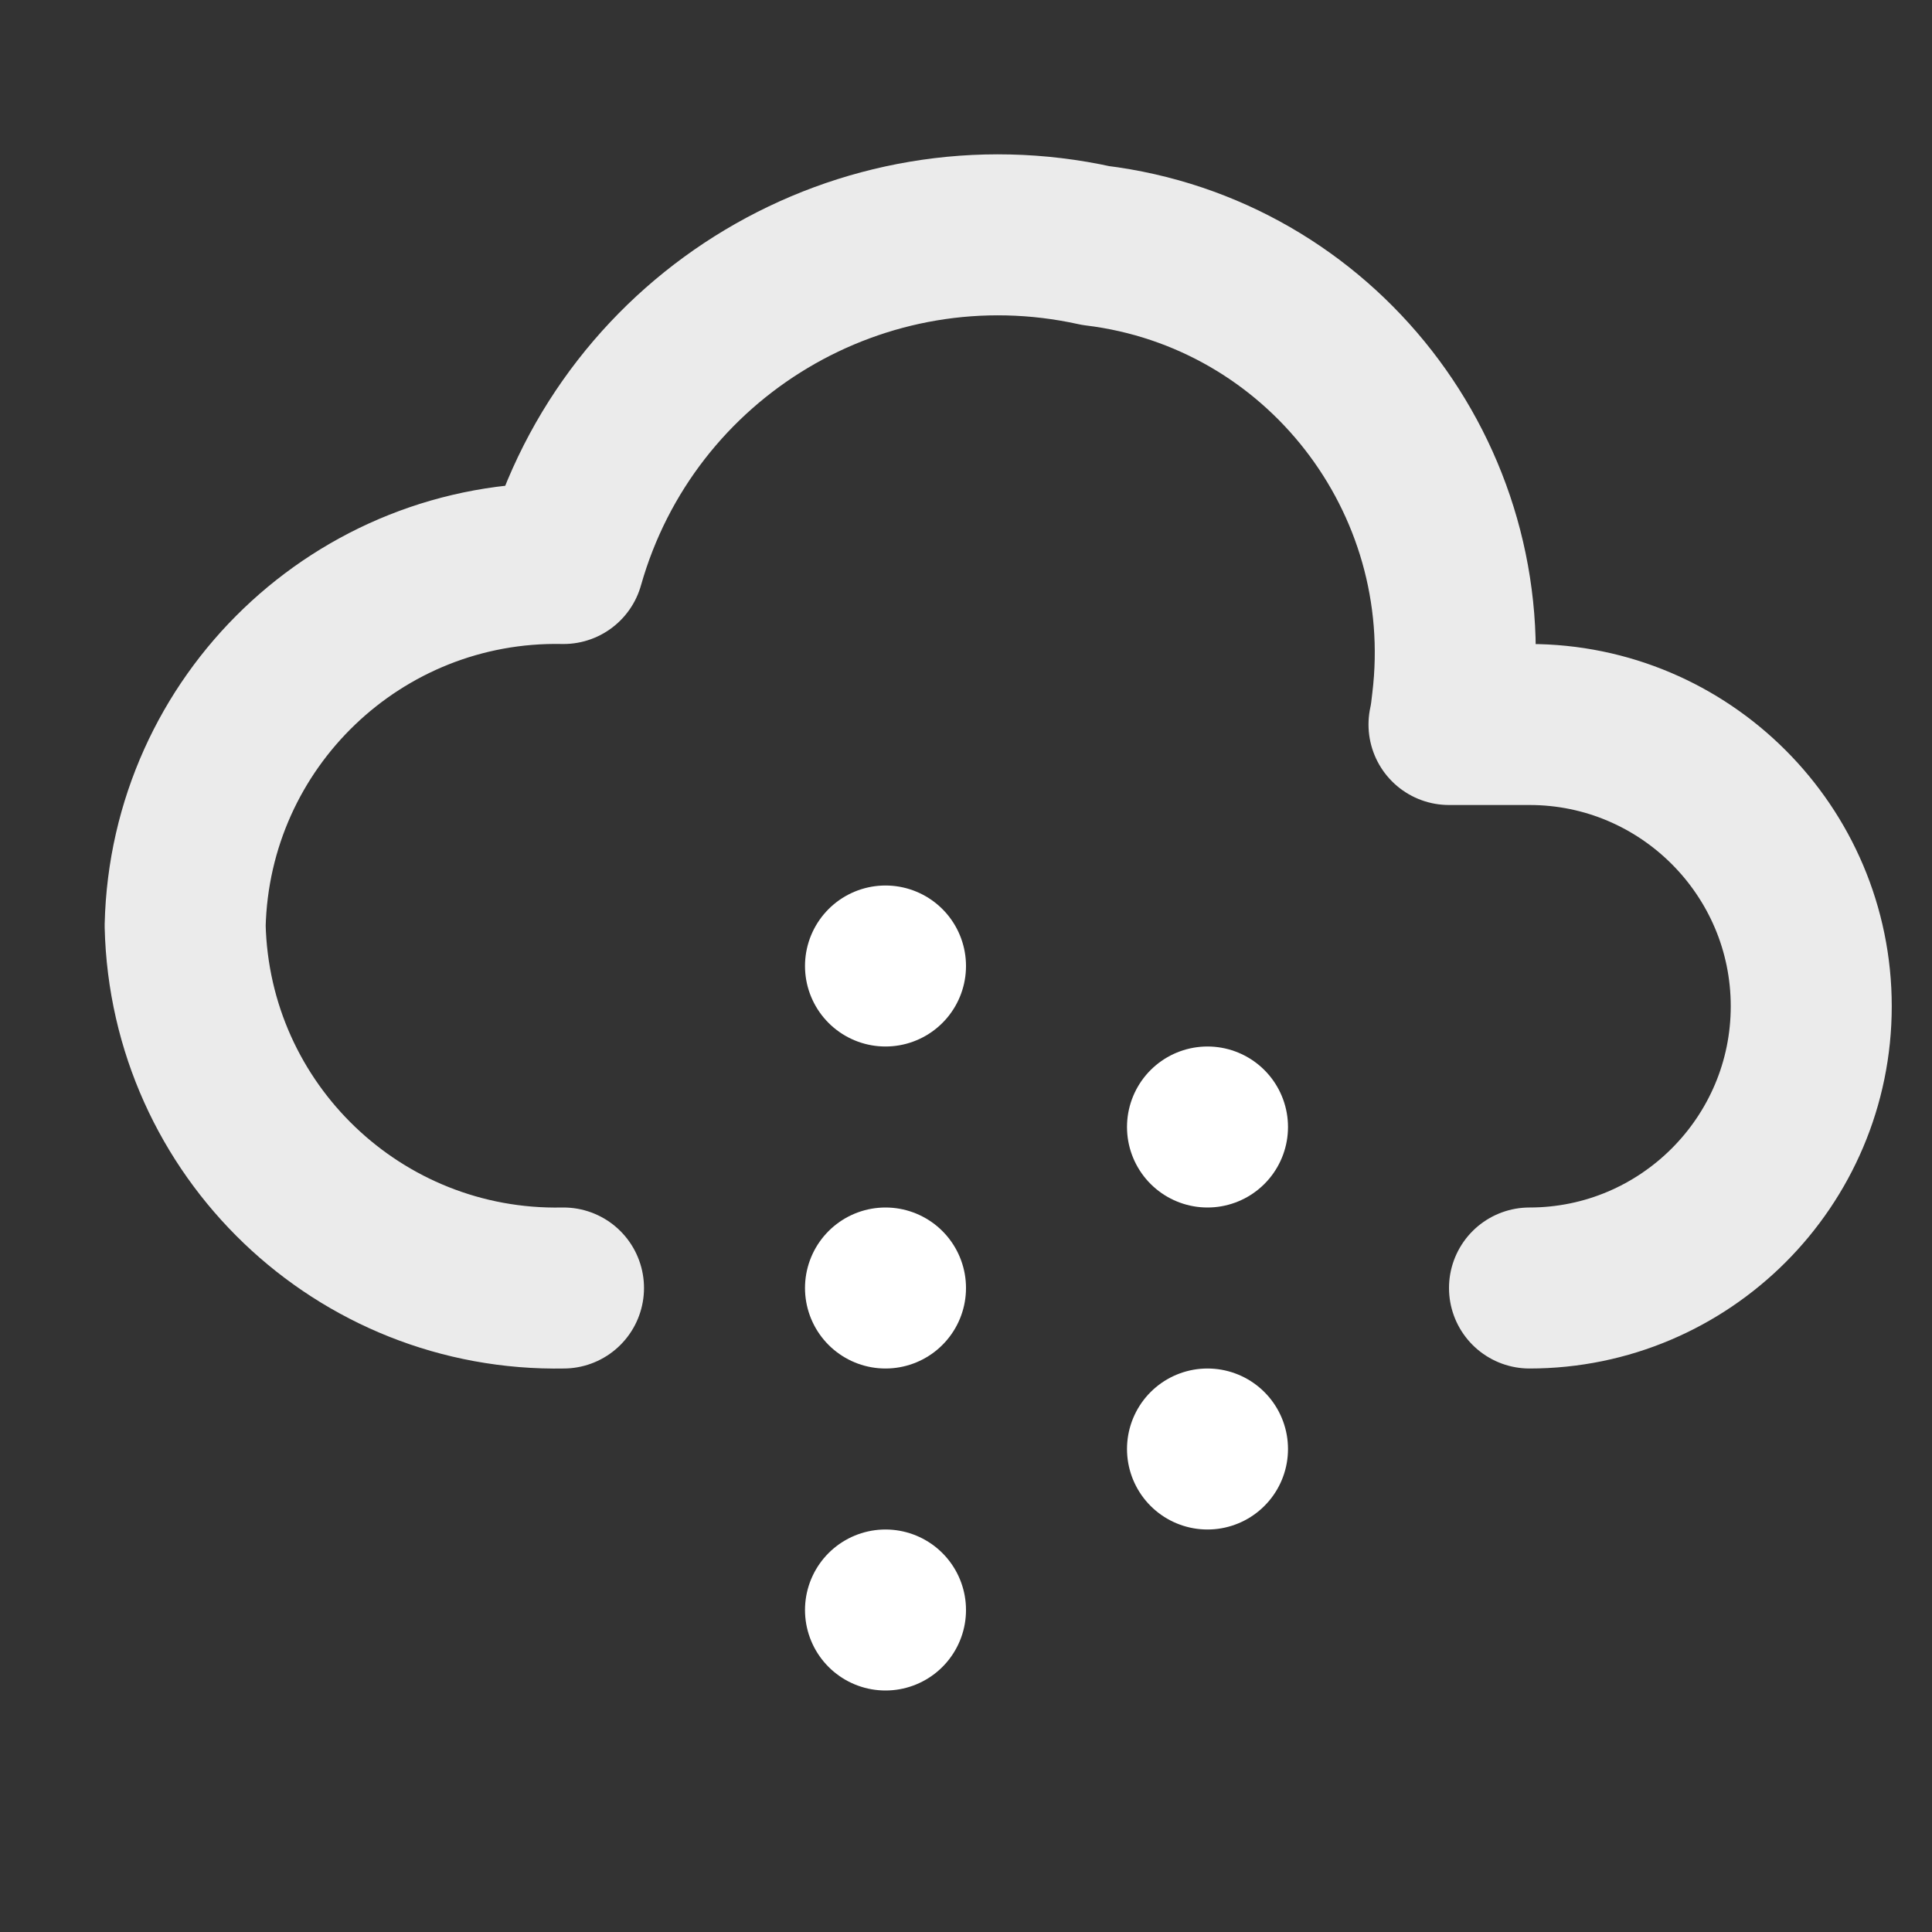 <svg viewBox="0 0 24 24" xmlns="http://www.w3.org/2000/svg">
    <rect x="0" y="0" width="24" height="24" fill="#333333" stroke="none"/>
    <style>
        @keyframes animation {
			0%{
				stroke-dashoffset: 12;
                transform: translateX(-1%);
			}
            25%{
                transform: translateX(1%);
            }
            50%{
                transform: translateX(-1%);
            }
            75%{
                transform: translateX(1%);
            }
			100% {
				stroke-dashoffset: 0;
                transform: translateX(-1%);
			}
		}

        .snow{
            animation: animation;
            animation-iteration-count: infinite;
            animation-duration: 3s;
            animation-timing-function: linear;
        }

        .snow:nth-child(2n){
            animation-duration: 3s;
            animation-delay: 1s;
        }
    </style>
    <g fill="none" stroke-linecap="round" stroke-width="2">
        <path
            d="m7 16c-2.54.05-4.64-1.96-4.7-4.5.06-2.54 2.16-4.55 4.7-4.5.81-2.86 3.71-4.59 6.61-3.95 2.79.34 4.77 2.89 4.43 5.68-.01.09-.02.18-.04.27h1c1.93 0 3.5 1.57 3.5 3.5s-1.57 3.5-3.5 3.5"
            stroke="#ebebeb" stroke-linejoin="round" />
        <g stroke="#fff" stroke-dasharray="0 0 0 4">
            <path class="snow" d="m11 12v10" />
            <path class="snow" d="m15 14v6" />
        </g>
    </g>
</svg>